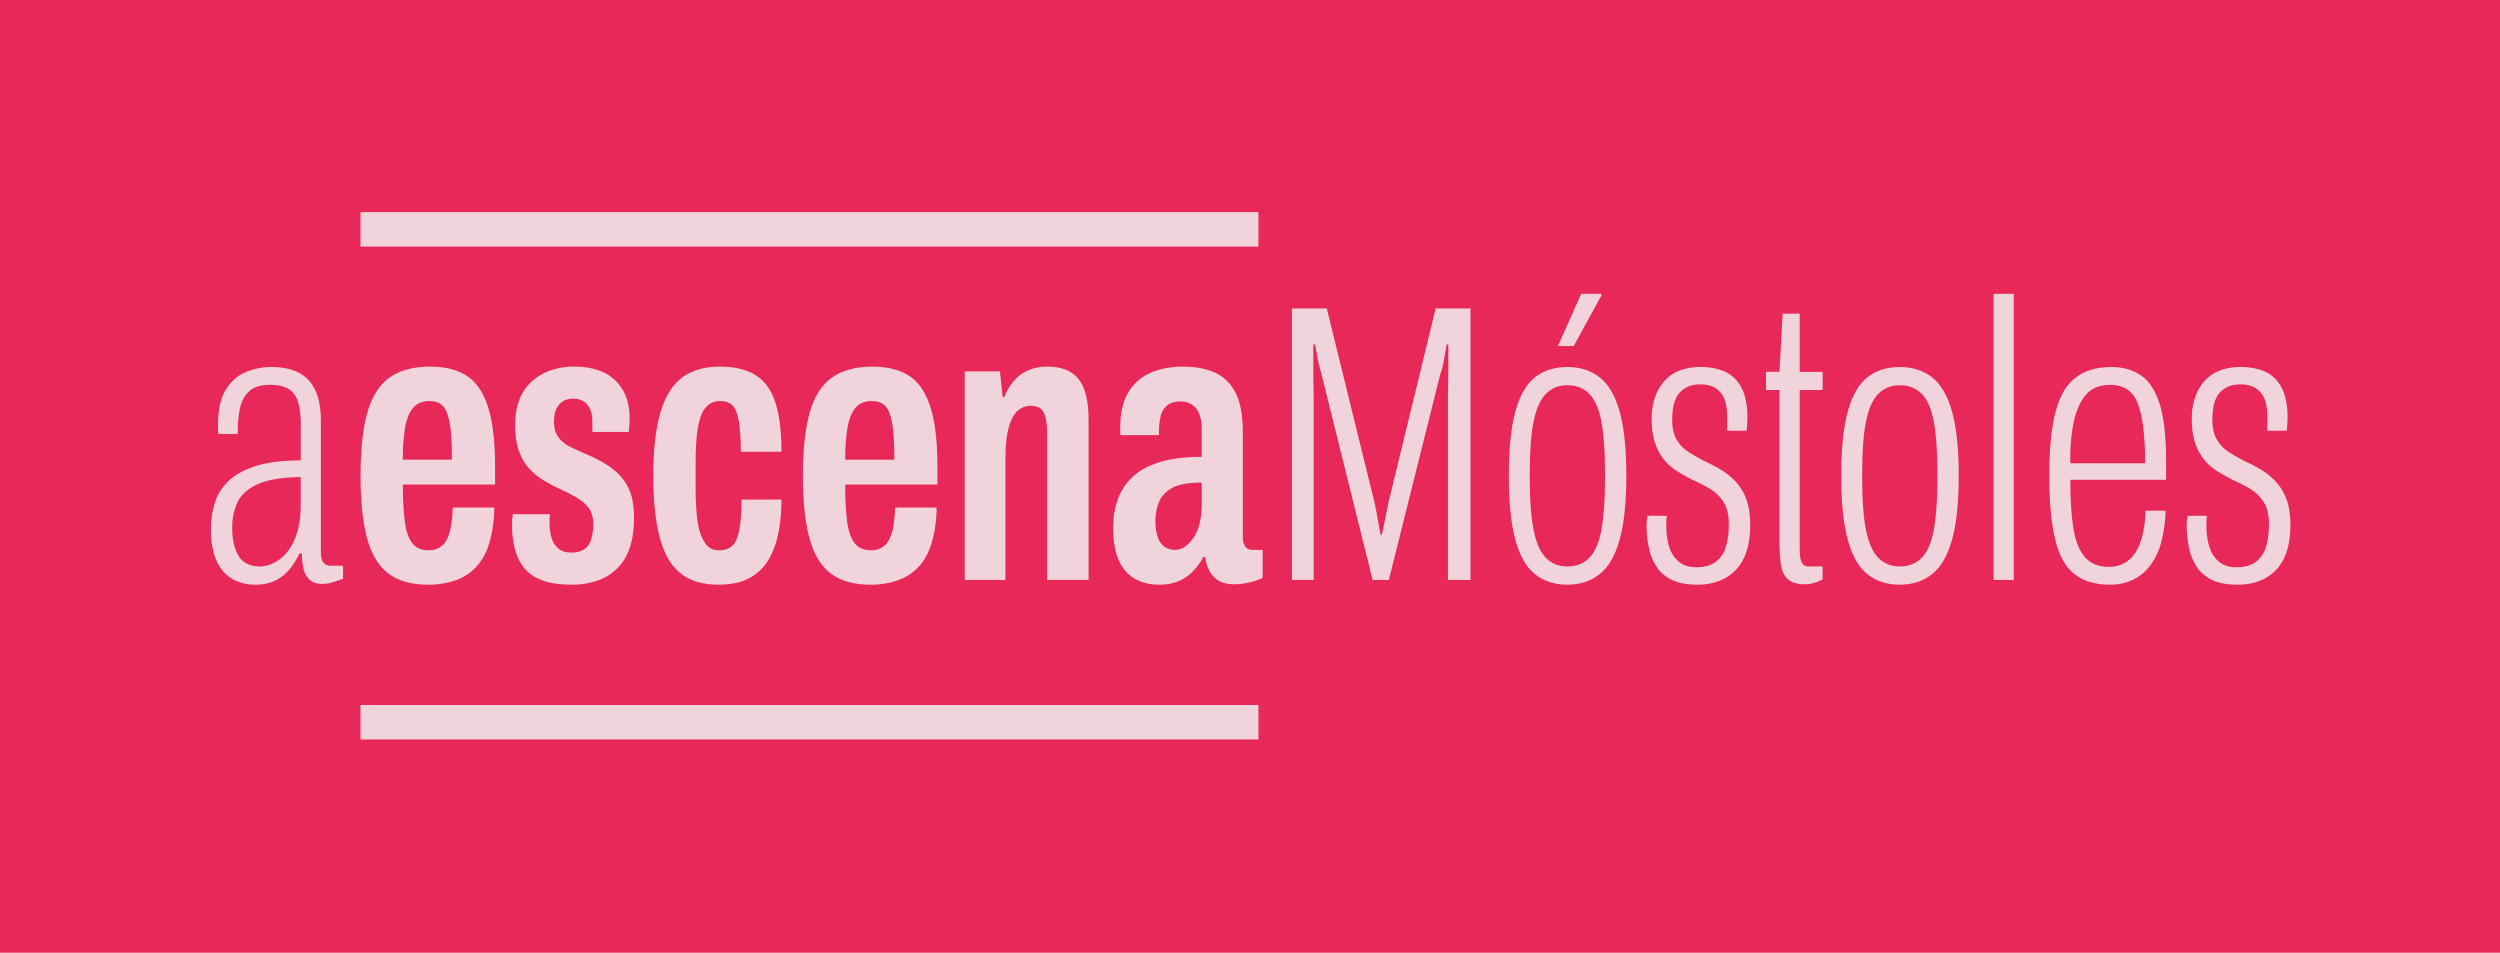 <svg xmlns="http://www.w3.org/2000/svg" viewBox="0 0 2239.62 853.48"><defs><style>.cls-1{fill:#e72858;}.cls-2{fill:#f1d3db;}</style></defs><g id="Capa_2" data-name="Capa 2"><g id="Capa_2-2" data-name="Capa 2"><rect class="cls-1" width="2239.62" height="853.48"/><path class="cls-2" d="M229,523.78a42.84,42.84,0,0,1-17-3.19,33,33,0,0,1-12.58-9.39,42.09,42.09,0,0,1-7.8-15.43,78.42,78.42,0,0,1-2.66-21.62,79.32,79.32,0,0,1,3.37-23.4,45.74,45.74,0,0,1,12.05-19.49q8.68-8.52,24.46-13.65t40.59-5.14v-33q0-11.7-2.48-19.5t-8.51-11.52q-6-3.72-16.3-3.72-12.76,0-19,5.85A28,28,0,0,0,215,365.67,99,99,0,0,0,213,386.23v2.49H195.66a17.89,17.89,0,0,1-.36-3.55v-4.25q0-20.57,6.91-31.73t17.73-15.78a59.55,59.55,0,0,1,23.57-4.61q13.11,0,22.87,4.43T281.8,348.3q5.67,10.63,5.67,29.78V494.36q0,6.74,2.31,9.57a6.87,6.87,0,0,0,5.49,2.84h12.05v11.69c-2.6.95-5.49,1.95-8.68,3a31.84,31.84,0,0,1-10.1,1.59q-7.1,0-11.17-3.72a18.67,18.67,0,0,1-5.5-9.93,61.55,61.55,0,0,1-1.41-13.65h-2.13a68.87,68.87,0,0,1-9.22,14.54,37.31,37.31,0,0,1-12.76,9.93A40.05,40.05,0,0,1,229,523.78Zm3.9-16.31a28.26,28.26,0,0,0,12.05-3,36.19,36.19,0,0,0,11.88-9.39q5.49-6.39,9-17t3.54-25.17V427.36q-25.17.34-38.46,6.38t-18.08,16.13a52.74,52.74,0,0,0-4.79,22.86q0,11.36,2.84,19.32t8.33,11.7Q224.72,507.47,232.88,507.47Z"/><path class="cls-2" d="M383.54,523.78q-22,0-35.27-9.75T329,482.66q-6-21.62-6-56.37,0-36.15,6.38-57.61t20.21-30.84q13.83-9.39,35.8-9.39,19.86,0,32.62,8.15t19.14,27.83q6.38,19.68,6.38,54.42v15.24h-82.6a256.27,256.27,0,0,0,1.77,33.5q1.77,12.95,6.74,19.14t14.53,6.21a18.94,18.94,0,0,0,9.22-2.13,17.41,17.41,0,0,0,6.56-6.56,36.68,36.68,0,0,0,4.08-11.87,119.15,119.15,0,0,0,1.77-17.73h37.22a121.52,121.52,0,0,1-4.07,30.49q-3.74,13.13-11.17,21.63a46.11,46.11,0,0,1-18.61,12.76A71,71,0,0,1,383.54,523.78Zm-22.69-112h44q0-14.53-.89-24.29a72.86,72.86,0,0,0-3-16.13q-2.13-6.37-6-9.21t-10.28-2.84q-9.57,0-14.71,6.2t-7.09,17.73A175.06,175.06,0,0,0,360.85,411.76Z"/><path class="cls-2" d="M512.22,523.78q-16.31,0-26.59-3.9T469.5,508.71a43.92,43.92,0,0,1-8.33-17.19,89.17,89.17,0,0,1-2.48-21.62q0-1.77.18-4.26c.11-1.65.29-3.3.53-5h33.32a31.12,31.12,0,0,0-.35,4.43v4.08a41.94,41.94,0,0,0,1.95,13.29,19.11,19.11,0,0,0,6.2,9.22q4.26,3.38,11,3.37,7.44,0,11.7-2.84a16,16,0,0,0,6.2-8.51,44.14,44.14,0,0,0,2-14.18q0-9.21-4.25-14.71a35.35,35.35,0,0,0-10.46-9q-6.21-3.54-13.65-7.09-7.1-3.19-14.53-7.44A60.84,60.84,0,0,1,475,420.8,46.39,46.39,0,0,1,465.25,405q-3.72-9.57-3.72-24.1,0-13.47,3.9-23.22a42.19,42.19,0,0,1,11.34-16.31,48.9,48.9,0,0,1,17-9.75,64.51,64.51,0,0,1,20.56-3.19,67.39,67.39,0,0,1,20.91,3,40.86,40.86,0,0,1,15.6,9A39.87,39.87,0,0,1,560.61,355,52.76,52.76,0,0,1,564,374.53q0,2.85-.18,6.21c-.12,2.25-.3,4.31-.53,6.2H530.66v-8.86c0-5-.78-9-2.31-12.05a15.38,15.38,0,0,0-6-6.74,17.91,17.91,0,0,0-9-2.13,18.58,18.58,0,0,0-7.26,1.42,13.91,13.91,0,0,0-5.68,4.43,17.69,17.69,0,0,0-3.19,6.74,37.85,37.85,0,0,0-.88,8.68q0,8.16,4.07,13.48a29.2,29.2,0,0,0,10.64,8.5q6.56,3.19,14,6.38a161.55,161.55,0,0,1,15.07,7.45,66.47,66.47,0,0,1,14,10.46,44.34,44.34,0,0,1,10.11,15.42q3.72,9.22,3.72,23.75,0,15.94-3.9,27.12a45.47,45.47,0,0,1-29.07,29.25A69.36,69.36,0,0,1,512.22,523.78Z"/><path class="cls-2" d="M643.74,523.78q-21.63,0-34.39-10.46t-18.43-32.08q-5.67-21.62-5.67-54.95,0-35.1,6.38-56.72t19.5-31.37q13.11-9.75,33.67-9.75,15.24,0,25.88,4.43a38.51,38.51,0,0,1,17,13.47q6.38,9,9.39,23.58t3,34.74H663.59A176.42,176.42,0,0,0,662,378.26q-1.61-10.11-5.32-14.54t-11.88-4.43a16.27,16.27,0,0,0-11.69,4.79q-5,4.79-7.45,16.66t-2.48,33.85V438.7a225.63,225.63,0,0,0,1.42,26.06q1.41,12.23,6,20.2t13.48,8q7.78,0,12-4.08t6.2-14q1.95-9.92,1.95-27.3h35.81a147,147,0,0,1-3,31.2,74.07,74.07,0,0,1-9.39,23.93,43.07,43.07,0,0,1-17.19,15.6Q659.68,523.78,643.74,523.78Z"/><path class="cls-2" d="M779.87,523.78q-22,0-35.27-9.75t-19.32-31.37q-6-21.62-6-56.37,0-36.15,6.38-57.61t20.21-30.84q13.81-9.39,35.8-9.39,19.85,0,32.62,8.15t19.14,27.83q6.38,19.68,6.38,54.42v15.24h-82.6a256.27,256.27,0,0,0,1.77,33.5q1.77,12.95,6.74,19.14t14.53,6.21a18.94,18.94,0,0,0,9.22-2.13,17.41,17.41,0,0,0,6.56-6.56,36.68,36.68,0,0,0,4.08-11.87,119.15,119.15,0,0,0,1.77-17.73h37.22A121,121,0,0,1,835,485.14q-3.72,13.13-11.16,21.63a46.11,46.11,0,0,1-18.61,12.76A71,71,0,0,1,779.87,523.78Zm-22.69-112h44q0-14.53-.89-24.29a72.86,72.86,0,0,0-3-16.13q-2.13-6.37-6-9.21t-10.28-2.84q-9.57,0-14.71,6.2t-7.09,17.73A175.06,175.06,0,0,0,757.18,411.76Z"/><path class="cls-2" d="M864.24,519.53V332.7h31.55l2.48,23.05h1.42a49.62,49.62,0,0,1,9.57-15.6,35.14,35.14,0,0,1,12.94-8.86A43,43,0,0,1,938,328.45q13.11,0,21.27,5T971.3,349q3.88,10.64,3.9,26.94V519.53H938V386.23a54.17,54.17,0,0,0-.71-8.86,30.75,30.75,0,0,0-2.12-7.44,9.73,9.73,0,0,0-4.44-4.79A17.49,17.49,0,0,0,911,368.68q-5,5.15-7.62,15.43t-2.66,26.23V519.53Z"/><path class="cls-2" d="M1038.65,523.78a46.43,46.43,0,0,1-17.73-3.19,33.14,33.14,0,0,1-13.11-9.57,42.05,42.05,0,0,1-8-15.95,82.51,82.51,0,0,1-2.66-22,75.47,75.47,0,0,1,4.08-25.35,51.53,51.53,0,0,1,13.12-20.21q9-8.68,24.46-13.47t37.75-4.78V384.11a35.41,35.41,0,0,0-2.13-13.12,18.09,18.09,0,0,0-6.38-8.33,17.3,17.3,0,0,0-10.28-3q-8.16,0-12.4,3.72a18.06,18.06,0,0,0-5.68,9.75,62.81,62.81,0,0,0-1.41,14.18v2.48h-34.39a12.17,12.17,0,0,1-.36-3V383.4q0-19.86,7.27-31.91a42.56,42.56,0,0,1,20-17.55q12.76-5.49,29.42-5.49,15.6,0,27.66,5.14t18.78,17.9q6.74,12.76,6.74,36.16v93.24c0,3.78.71,6.68,2.13,8.68s3.66,3,6.73,3h8.87v25.17a62.19,62.19,0,0,1-12.06,4.08,58.46,58.46,0,0,1-13.47,1.6q-8.51,0-13.82-3.19a22.29,22.29,0,0,1-8.34-8.87,33.52,33.52,0,0,1-3.72-12.4H1078a56.74,56.74,0,0,1-8.86,12.4,39.51,39.51,0,0,1-12.77,9A42.64,42.64,0,0,1,1038.65,523.78Zm14.18-31.2a15,15,0,0,0,8.69-2.83,31.13,31.13,0,0,0,7.62-8,39.54,39.54,0,0,0,5.49-12.76,67.88,67.88,0,0,0,1.95-16.84V432.32q-17.73,0-26.41,4.78t-11.87,12.59a45.43,45.43,0,0,0-3.19,17.37,42.85,42.85,0,0,0,1.94,13.83,18,18,0,0,0,5.85,8.68A15.76,15.76,0,0,0,1052.83,492.58Z"/><path class="cls-2" d="M1157.41,519.53V276.34h31.19l42.54,173c.47,2.12,1.07,5,1.77,8.5s1.36,7.15,2,10.82,1.24,7.15,1.94,10.45h1.07q1.06-4.61,2.13-10.1t2.12-10.81c.71-3.55,1.3-6.38,1.78-8.51l42.18-173.35h31.2V519.53h-20.21V356.46q0-3.9.18-12.23t.17-17.91V308.6H1296c-.48,2.83-1,6-1.6,9.39s-1.24,6.74-2,9.93a43.15,43.15,0,0,1-2.13,7.26l-46.08,184.35h-14.54l-45.73-184q-.71-2.48-2-7.44T1179.92,318c-.6-3.42-1.24-6.56-2-9.39h-1.42v17.72q0,9.93.18,18.08t.17,12.06V519.53Z"/><path class="cls-2" d="M1404.14,523.78q-17.37,0-29.07-9.39t-17.55-30.85q-5.85-21.43-5.85-57.25,0-36.15,5.85-57.61T1375.07,338q11.7-9.21,29.07-9.22,17,0,28.89,9.22t17.9,30.66q6,21.46,6,57.61,0,35.82-6,57.25T1433,514.39Q1421.15,523.78,1404.14,523.78Zm0-16.31q12,0,19.67-7.8t10.82-25.17q3.18-17.36,3.19-45V423.1q0-28-3.19-45.2t-10.82-25q-7.62-7.8-19.67-7.8-11.7,0-19.32,7.8t-11,25q-3.37,17.21-3.37,45.2v6.38q0,27.66,3.37,45t11,25.17Q1392.44,507.49,1404.14,507.47ZM1395.63,310l20.92-46.8h18.08v1.42L1409.81,310Z"/><path class="cls-2" d="M1520.77,523.78q-13.49,0-22.16-3.9a33.65,33.65,0,0,1-13.82-11,46.57,46.57,0,0,1-7.45-17.19,97.72,97.72,0,0,1-2.3-21.8,22.45,22.45,0,0,1,.35-4.08,21.44,21.44,0,0,0,.36-3.72h17.72a12.7,12.7,0,0,0-.71,4.07v4.08q0,12.42,3,20.74a26.89,26.89,0,0,0,8.86,12.76q5.85,4.44,15.06,4.43,10.63,0,17-4.61a25.62,25.62,0,0,0,9.22-13.11q2.83-8.5,2.83-20.92,0-12-4.43-19.32a35.31,35.31,0,0,0-11.52-11.7,116.51,116.51,0,0,0-15.24-8q-7.8-3.9-14.71-8.16a48.52,48.52,0,0,1-12.06-10.46,46.76,46.76,0,0,1-8.15-15.06q-3-8.87-3-21.63a58.67,58.67,0,0,1,3-19.32,42.31,42.31,0,0,1,8.68-14.89,34.78,34.78,0,0,1,13.83-9.21,51.76,51.76,0,0,1,18.08-3,57.14,57.14,0,0,1,18.79,2.84,30.77,30.77,0,0,1,13.29,8.69,37.24,37.24,0,0,1,7.62,14,66.18,66.18,0,0,1,2.49,19.14c0,1.66-.07,3.55-.18,5.67s-.3,4.38-.53,6.74h-17.37v-11.7q0-11.34-3-17.72a19.32,19.32,0,0,0-8.33-9.22,26,26,0,0,0-12.41-2.84q-7.8,0-12.76,2.66A21.17,21.17,0,0,0,1503,354a26.56,26.56,0,0,0-3.9,9.93,65.27,65.27,0,0,0-1.06,12.05q0,11,3.9,17.73a32.07,32.07,0,0,0,10.46,11q6.55,4.24,14,8.15,7.08,3.19,14.18,7.27a63.74,63.74,0,0,1,13.29,10.28A47.23,47.23,0,0,1,1564,446.14q3.9,9.58,3.9,24.11,0,13.83-3.37,23.93a42.54,42.54,0,0,1-9.57,16.48,41.19,41.19,0,0,1-14.89,9.75A53,53,0,0,1,1520.77,523.78Z"/><path class="cls-2" d="M1617.19,523.43q-11,0-16-5t-6-14.35a188.81,188.81,0,0,1-1.06-21.1V349.36h-12.06v-16.3h12.06L1597,281h15.25v52.11h20.56v16.3h-20.56V491.17c0,5.91.58,10.1,1.77,12.58s3.42,3.72,6.74,3.72h12v11.7a53.36,53.36,0,0,1-5,2.13,33.77,33.77,0,0,1-5.68,1.59A26.93,26.93,0,0,1,1617.19,523.43Z"/><path class="cls-2" d="M1701.91,523.78q-17.37,0-29.06-9.39t-17.55-30.85q-5.85-21.43-5.85-57.25,0-36.15,5.85-57.61T1672.85,338q11.7-9.21,29.06-9.22,17,0,28.9,9.22t17.9,30.66q6,21.46,6,57.61,0,35.82-6,57.25t-17.9,30.85Q1718.93,523.78,1701.91,523.78Zm0-16.31q12.06,0,19.68-7.8t10.81-25.17q3.19-17.36,3.19-45V423.1q0-28-3.19-45.2t-10.81-25q-7.63-7.8-19.68-7.8-11.69,0-19.32,7.8t-11,25q-3.37,17.21-3.37,45.2v6.38q0,27.66,3.37,45t11,25.17Q1690.21,507.49,1701.91,507.47Z"/><path class="cls-2" d="M1785.93,519.53V263.22H1804V519.53Z"/><path class="cls-2" d="M1890.15,523.78q-20.2,0-32.26-9.93t-17-31.55q-5-21.62-5-56,0-35.81,5.5-57.07t17.9-30.84q12.4-9.58,32.26-9.58,15.59,0,26.59,7.63t16.66,25.7q5.65,18.08,5.67,50.34v17.37H1854.7q0,26.58,2.84,43.78t10.45,25.7q7.62,8.51,21.45,8.51A28.37,28.37,0,0,0,1902,505a27.16,27.16,0,0,0,10.1-8.68q4.24-5.85,6.91-15.6a98.82,98.82,0,0,0,3-23.22h18.08a129.65,129.65,0,0,1-4.07,28.54,59.62,59.62,0,0,1-9.93,20.74,42.36,42.36,0,0,1-15.6,12.76A47.36,47.36,0,0,1,1890.15,523.78ZM1854.7,415h67a263.73,263.73,0,0,0-1.59-31.2,99.06,99.06,0,0,0-4.79-21.8q-3.19-8.68-9.4-12.94t-15.42-4.25q-14.54,0-22.15,9.21t-10.81,25A167.23,167.23,0,0,0,1854.7,415Z"/><path class="cls-2" d="M2004.65,523.78q-13.49,0-22.16-3.9a33.65,33.65,0,0,1-13.82-11,46.57,46.57,0,0,1-7.45-17.19,97.72,97.72,0,0,1-2.3-21.8,22.45,22.45,0,0,1,.35-4.08,21.44,21.44,0,0,0,.36-3.72h17.72a13,13,0,0,0-.71,4.07v4.08q0,12.42,3,20.74a26.89,26.89,0,0,0,8.86,12.76q5.85,4.44,15.07,4.43,10.64,0,17-4.61a25.56,25.56,0,0,0,9.22-13.11q2.84-8.5,2.84-20.92,0-12-4.44-19.32a35.22,35.22,0,0,0-11.52-11.7,116.51,116.51,0,0,0-15.24-8q-7.8-3.9-14.71-8.16a48.52,48.52,0,0,1-12.06-10.46,46.76,46.76,0,0,1-8.15-15.06q-3-8.87-3-21.63a58.67,58.67,0,0,1,3-19.32,42.18,42.18,0,0,1,8.69-14.89,34.68,34.68,0,0,1,13.82-9.21,51.8,51.8,0,0,1,18.08-3,57.14,57.14,0,0,1,18.79,2.84,30.77,30.77,0,0,1,13.29,8.69,37.24,37.24,0,0,1,7.62,14,65.84,65.84,0,0,1,2.49,19.14q0,2.49-.18,5.67t-.53,6.74h-17.37v-11.7q0-11.34-3-17.72a19.32,19.32,0,0,0-8.33-9.22,26,26,0,0,0-12.4-2.84q-7.82,0-12.77,2.66a21.17,21.17,0,0,0-7.8,6.91,26.56,26.56,0,0,0-3.9,9.93A66.14,66.14,0,0,0,1982,376q0,11,3.9,17.73a32.07,32.07,0,0,0,10.46,11q6.56,4.24,14,8.15,7.1,3.19,14.18,7.27a63.74,63.74,0,0,1,13.29,10.28,47.23,47.23,0,0,1,10.11,15.77q3.9,9.58,3.9,24.11,0,13.83-3.37,23.93a42.54,42.54,0,0,1-9.57,16.48,41.19,41.19,0,0,1-14.89,9.75A52.94,52.94,0,0,1,2004.65,523.78Z"/><rect class="cls-2" x="322.92" y="631.56" width="804.45" height="30.88"/><rect class="cls-2" x="322.92" y="190.02" width="804.45" height="30.88"/></g></g></svg>